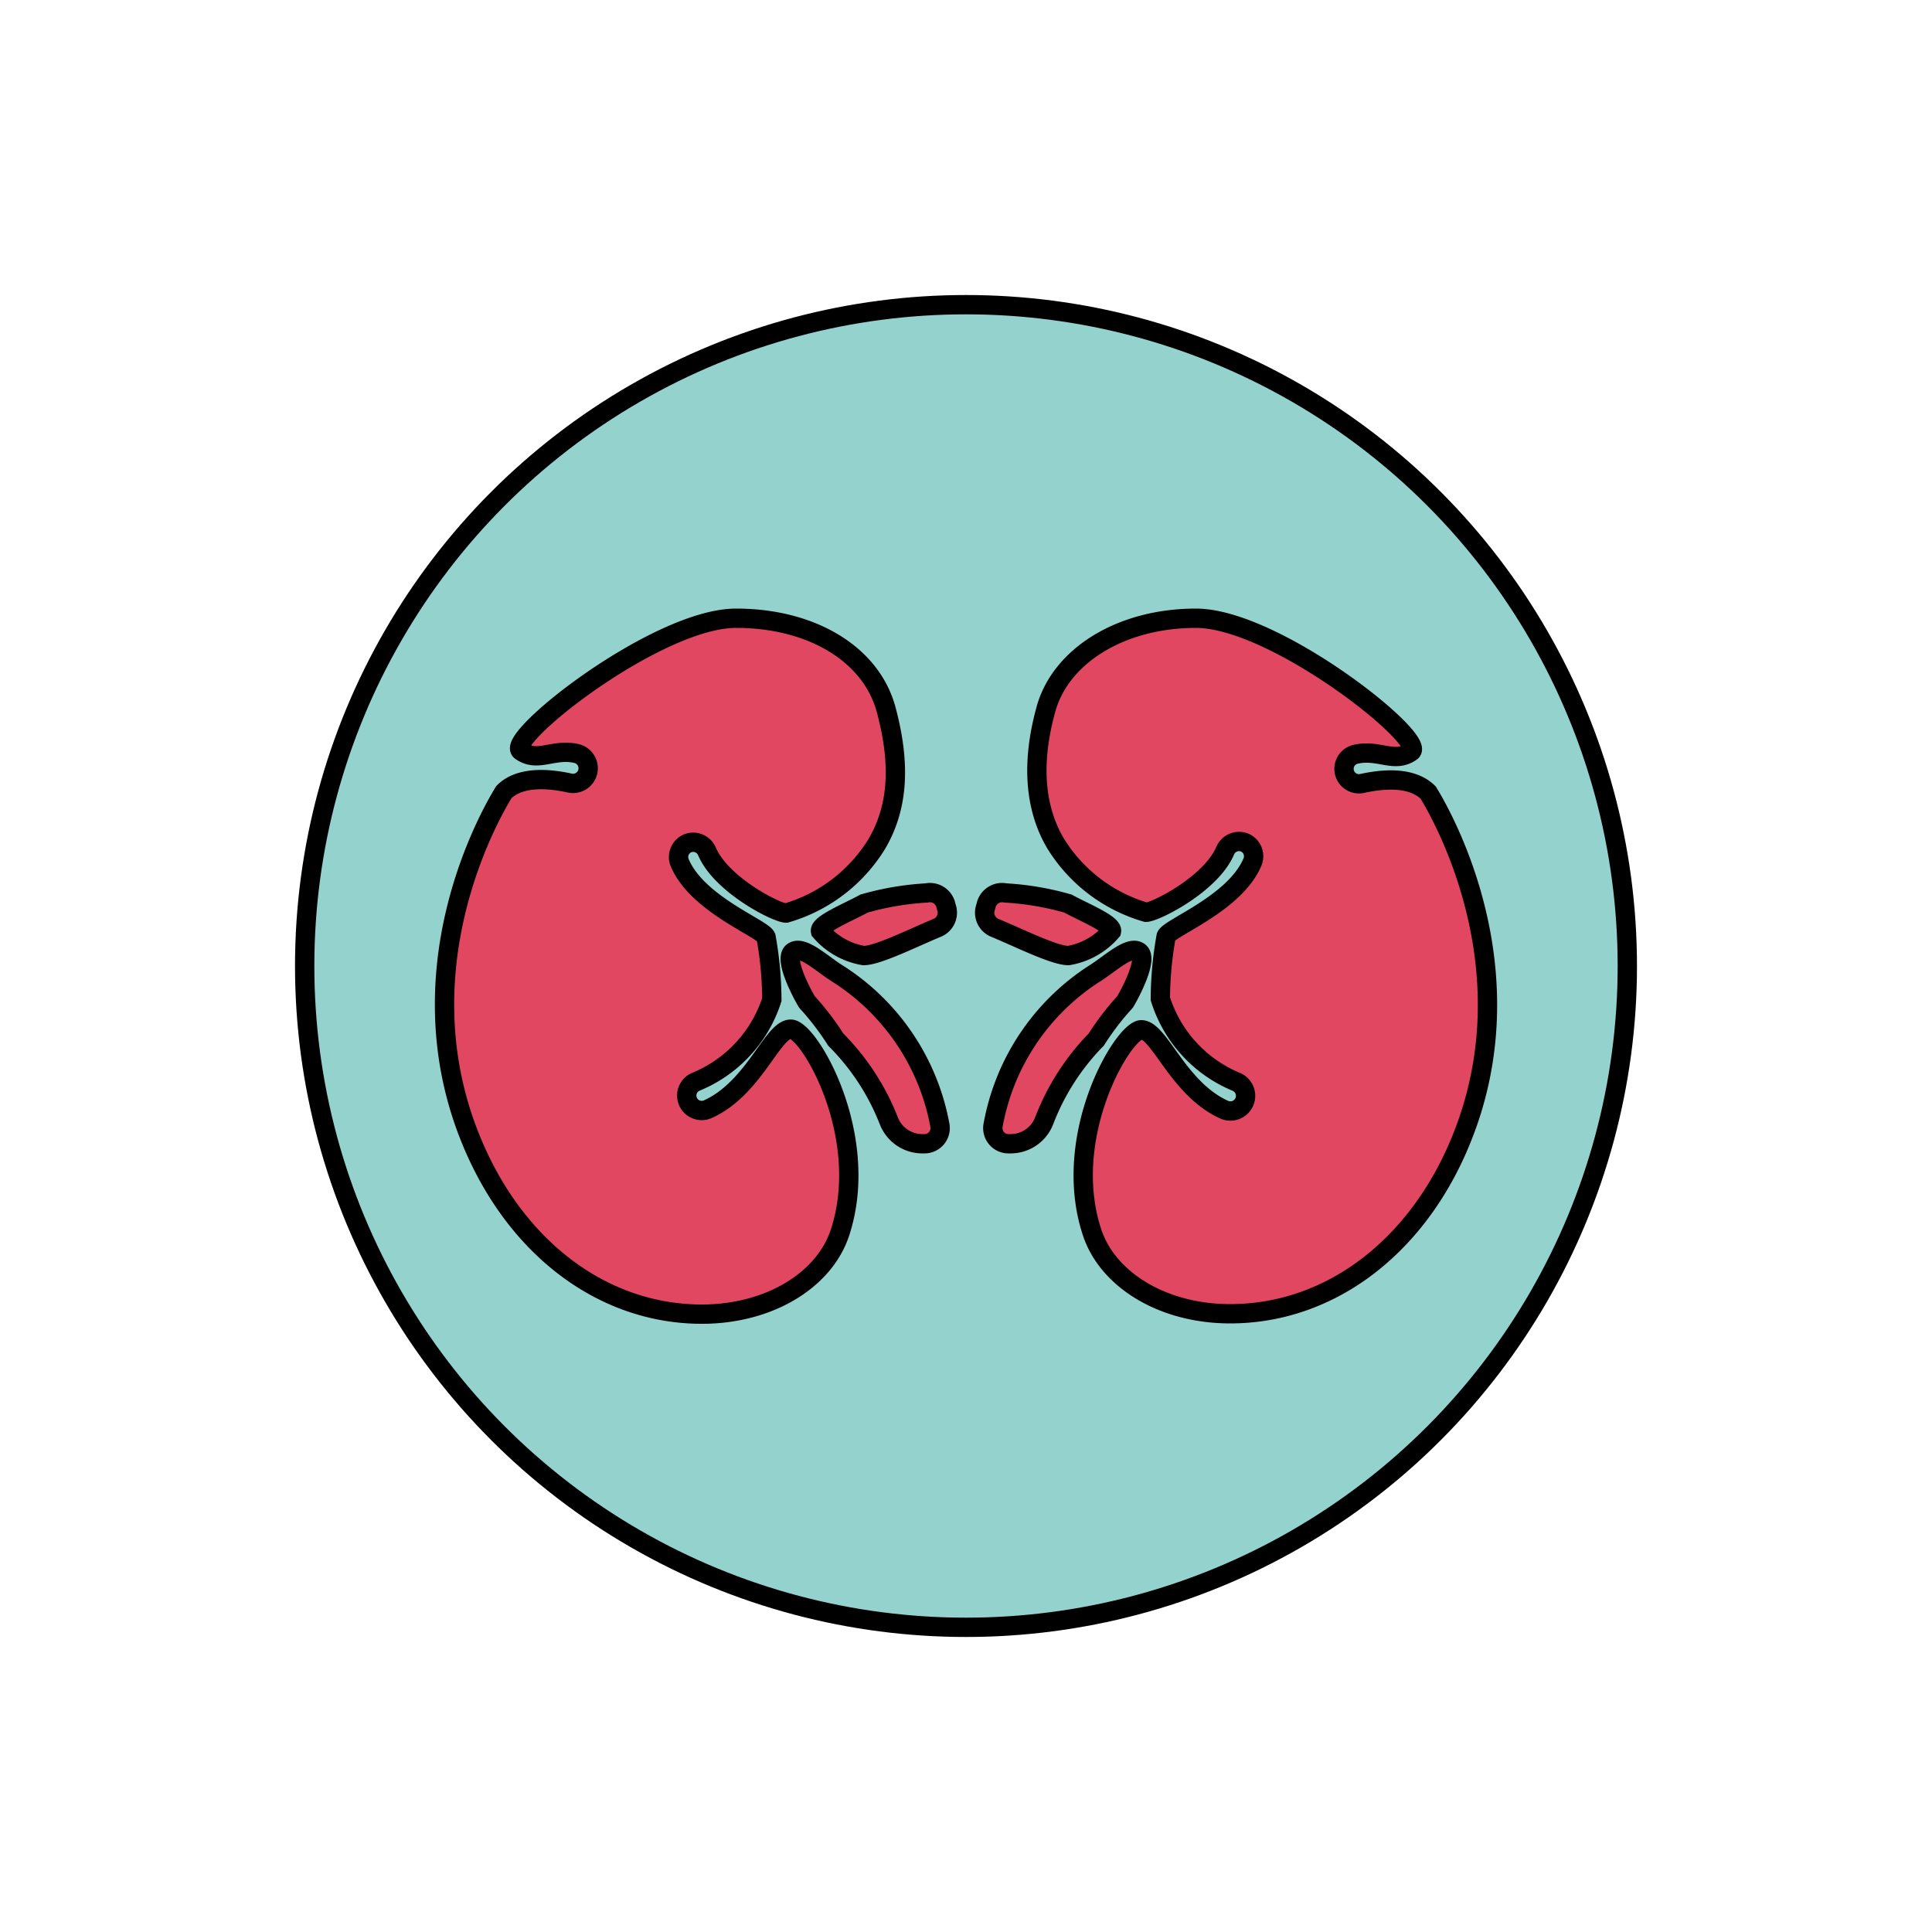 <svg id="Layer_1" data-name="Layer 1" xmlns="http://www.w3.org/2000/svg" viewBox="0 0 100 100"><defs><style>.cls-1{fill:#94d2ce;}.cls-1,.cls-2{stroke:#000;stroke-miterlimit:10;}.cls-2{fill:#e24761;}</style></defs><title>Kidneys</title><circle class="cls-1" cx="50" cy="50" r="34.23"/><path class="cls-2" d="M44.72,46.77c-.8.44-2.33,1.06-2.25,1.43a3.77,3.77,0,0,0,2.23,1.26c.72,0,2.5-.89,3.77-1.42A.85.85,0,0,0,49,47a1.21,1.21,0,0,1-.05-.18.85.85,0,0,0-1-.6A14.69,14.69,0,0,0,44.72,46.77Z"/><path class="cls-2" d="M43.49,63.76c-.8,2.5-3.68,4.26-7.16,4.26h0c-4.91,0-9.26-3.14-11.62-8.26-4.22-9.15.65-17.59,1.37-18.76.39-.4,1.31-.93,3.41-.47A.77.77,0,1,0,29.83,39c-1.19-.27-2,.49-2.87-.13S34,32,38.1,32c3.92,0,7,1.86,7.77,4.74s.6,5.08-.48,6.93a8.18,8.18,0,0,1-4.7,3.59c-.48,0-3.37-1.46-4.1-3.2a.78.78,0,0,0-1-.41.77.77,0,0,0-.41,1c.89,2.14,4.27,3.39,4.47,3.85a18.69,18.69,0,0,1,.3,3.24A6.87,6.87,0,0,1,36,56a.77.77,0,1,0,.64,1.41c2.4-1.08,3.36-4.17,4.3-4.14S45.1,58.77,43.49,63.76Z"/><path class="cls-2" d="M43.33,50.38c-.81-.51-1.8-1.47-2.29-1.11s.47,2.16.71,2.56a.44.44,0,0,0,.09.11,14.13,14.13,0,0,1,1.42,1.87A12.25,12.25,0,0,1,46,58a1.86,1.86,0,0,0,1.73,1.2h.1a.81.81,0,0,0,.81-1A11.82,11.82,0,0,0,43.33,50.38Z"/><path class="cls-2" d="M55.28,46.77c.8.44,2.33,1.06,2.25,1.43a3.77,3.77,0,0,1-2.23,1.26c-.72,0-2.5-.89-3.77-1.42A.85.85,0,0,1,51,47a1.21,1.21,0,0,0,.05-.18.85.85,0,0,1,1-.6A14.69,14.69,0,0,1,55.28,46.77Z"/><path class="cls-2" d="M59.07,53.3c.94,0,1.9,3.06,4.3,4.14A.77.77,0,1,0,64,56a6.87,6.87,0,0,1-3.94-4.3,18.69,18.69,0,0,1,.3-3.24c.2-.46,3.58-1.71,4.47-3.85a.77.77,0,0,0-.41-1,.78.78,0,0,0-1,.41c-.73,1.74-3.62,3.19-4.1,3.2a8.18,8.18,0,0,1-4.7-3.59c-1.08-1.85-1.24-4.19-.48-6.93S58,32,61.9,32c4.11,0,12,6.3,11.14,6.91s-1.68-.14-2.87.13a.77.77,0,1,0,.34,1.51c2.1-.46,3,.07,3.41.47.72,1.17,5.59,9.61,1.37,18.76C72.93,64.88,68.58,68,63.67,68h0c-3.48,0-6.36-1.76-7.16-4.26C54.9,58.77,58.13,53.34,59.07,53.3Z"/><path class="cls-2" d="M56.67,50.38c.81-.51,1.8-1.47,2.29-1.11s-.47,2.16-.71,2.56a.44.44,0,0,1-.09.11,14.13,14.13,0,0,0-1.42,1.87A12.25,12.25,0,0,0,54.05,58a1.86,1.86,0,0,1-1.73,1.2h-.1a.81.81,0,0,1-.81-1A11.82,11.82,0,0,1,56.67,50.38Z"/></svg>